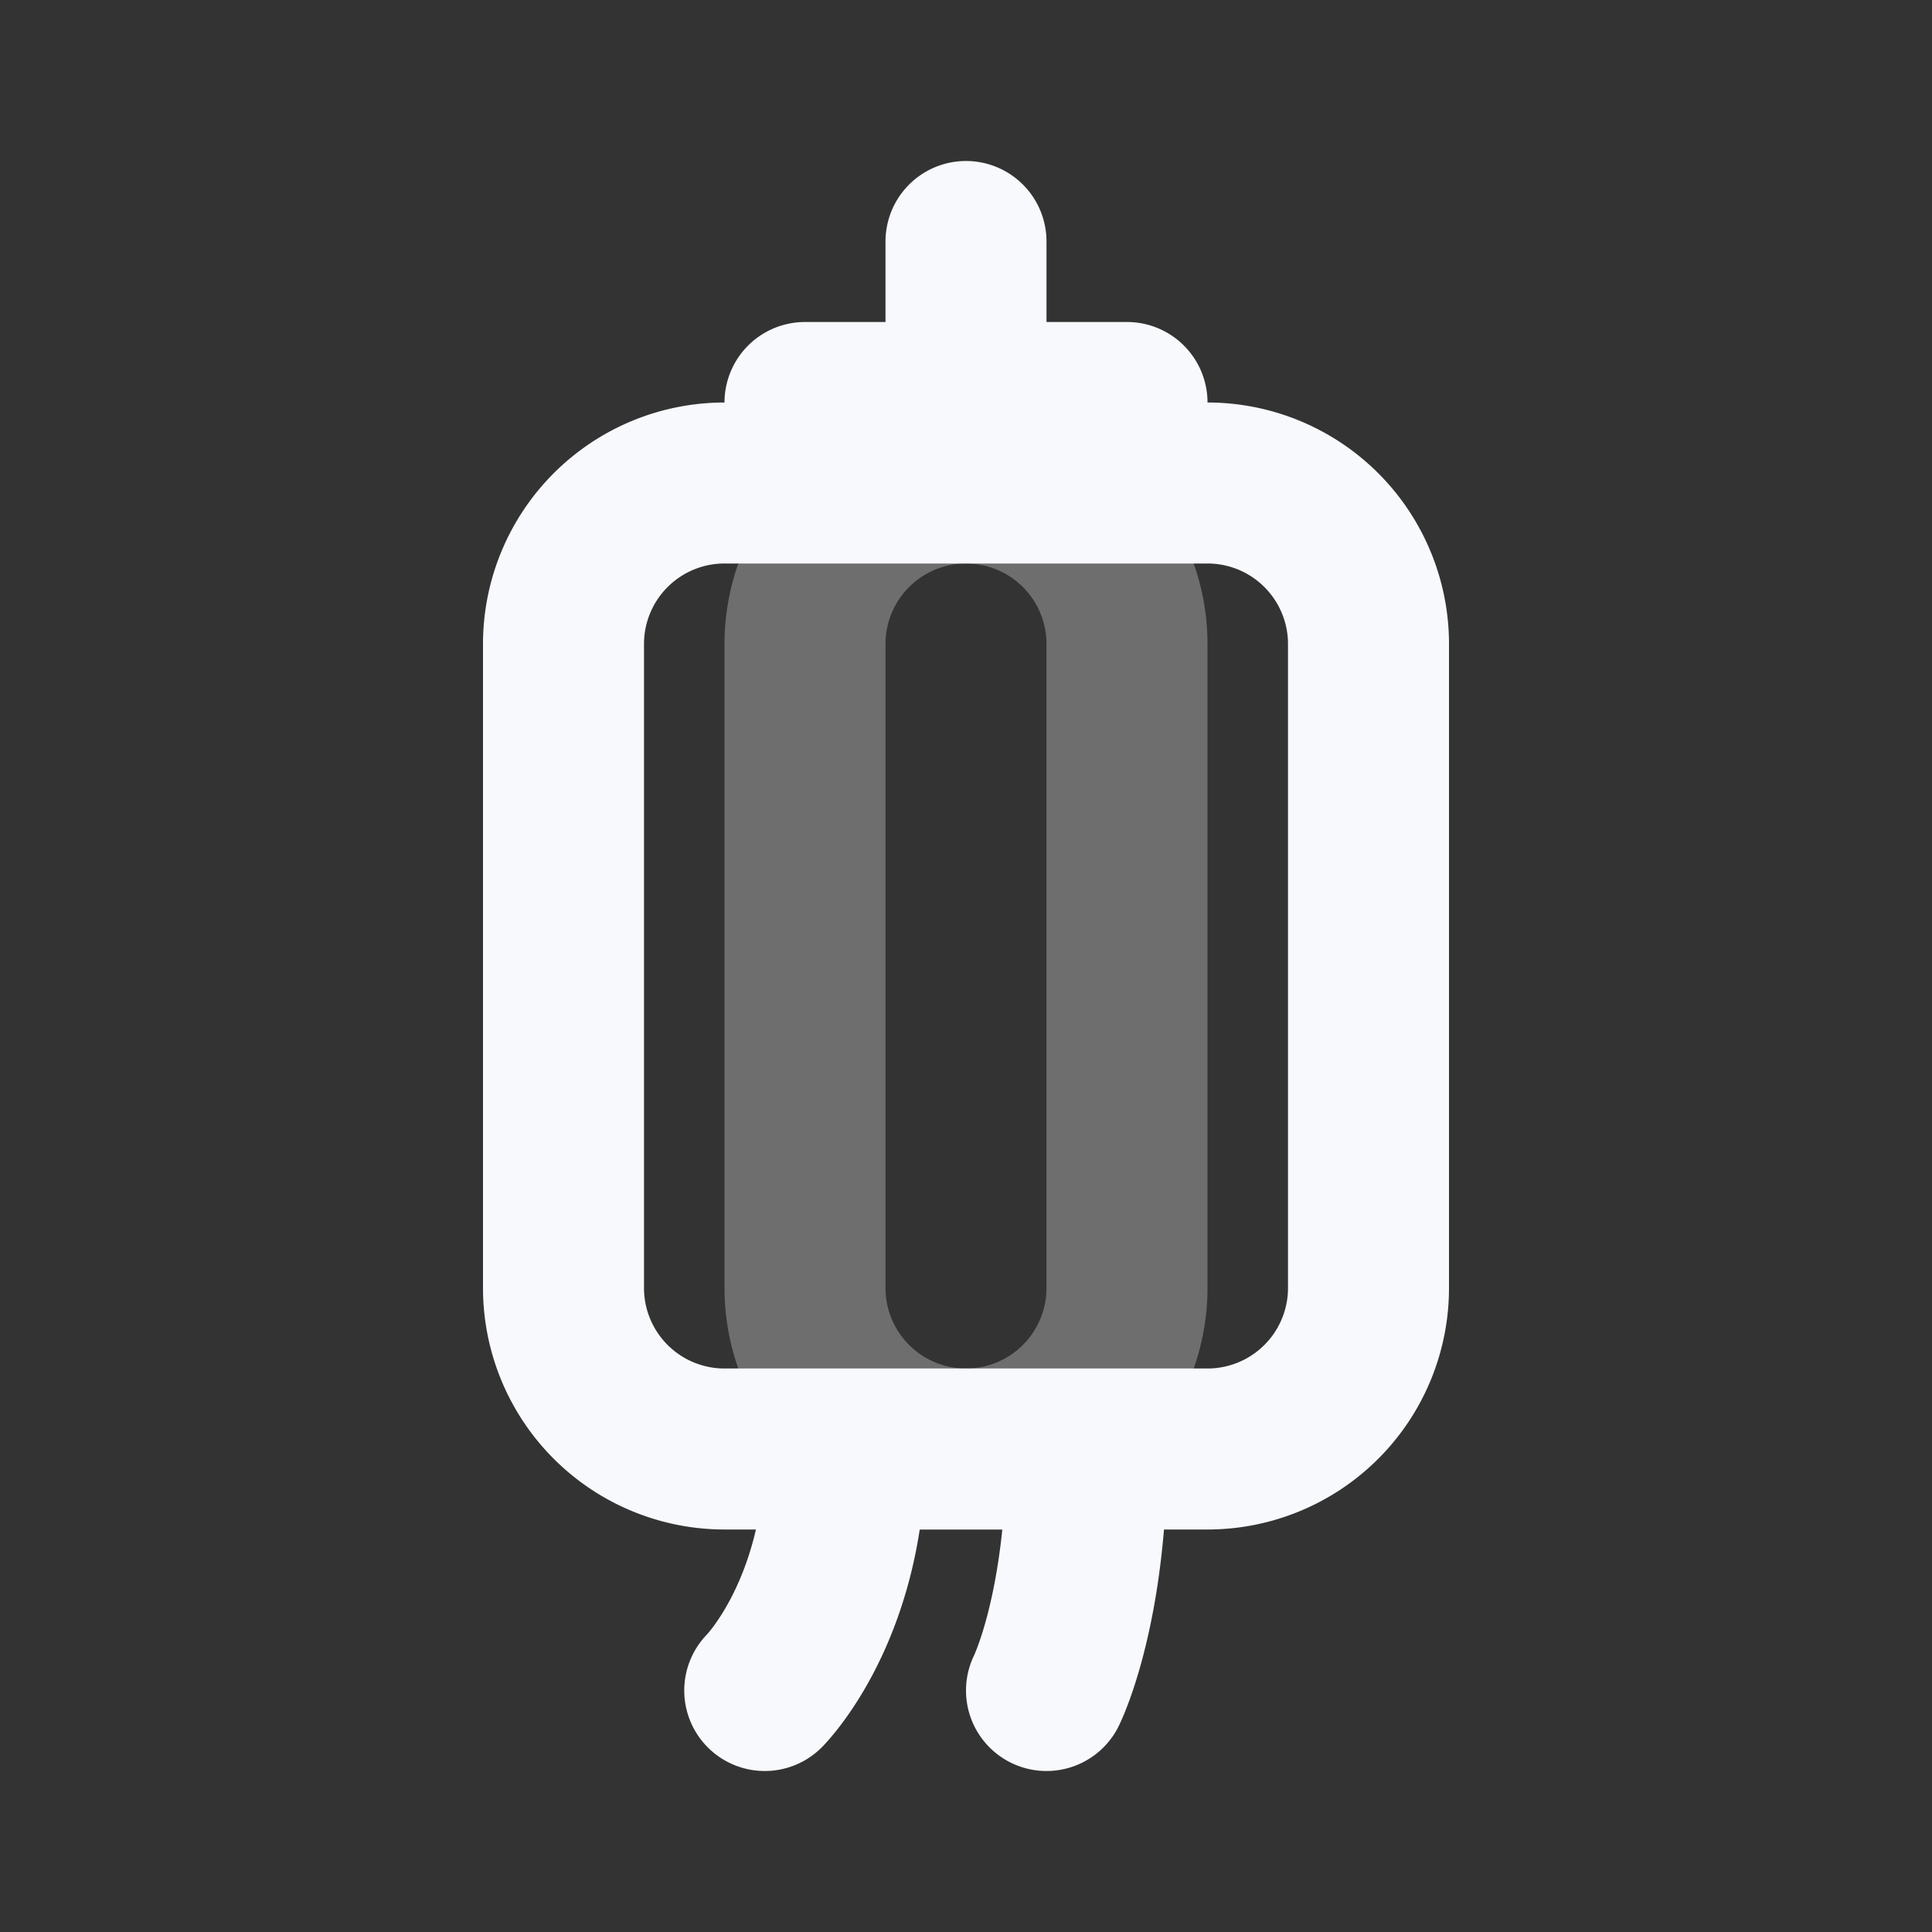 <svg xmlns="http://www.w3.org/2000/svg" width="24" height="24" fill="none"><rect width="100%" height="100%" fill="#333333" stroke="none"/><path stroke="#F7F9FC" stroke-linecap="round" stroke-linejoin="round" stroke-width="2" d="M13 6h-1a2 2 0 0 0-2 2v8a2 2 0 0 0 2 2h1M11 6h1a2 2 0 0 1 2 2v8a2 2 0 0 1-2 2h-1" opacity=".3"/><path stroke="#F7F9FC" stroke-linecap="round" stroke-linejoin="round" stroke-width="2" d="M12 3v2m-1.5 13c0 2-1 3-1 3m4-3c0 2-.5 3-.5 3M10 5h4m-4 13h3m1 0h-3m-2 0h6a2 2 0 0 0 2-2V8a2 2 0 0 0-2-2H9a2 2 0 0 0-2 2v8a2 2 0 0 0 2 2"/></svg>